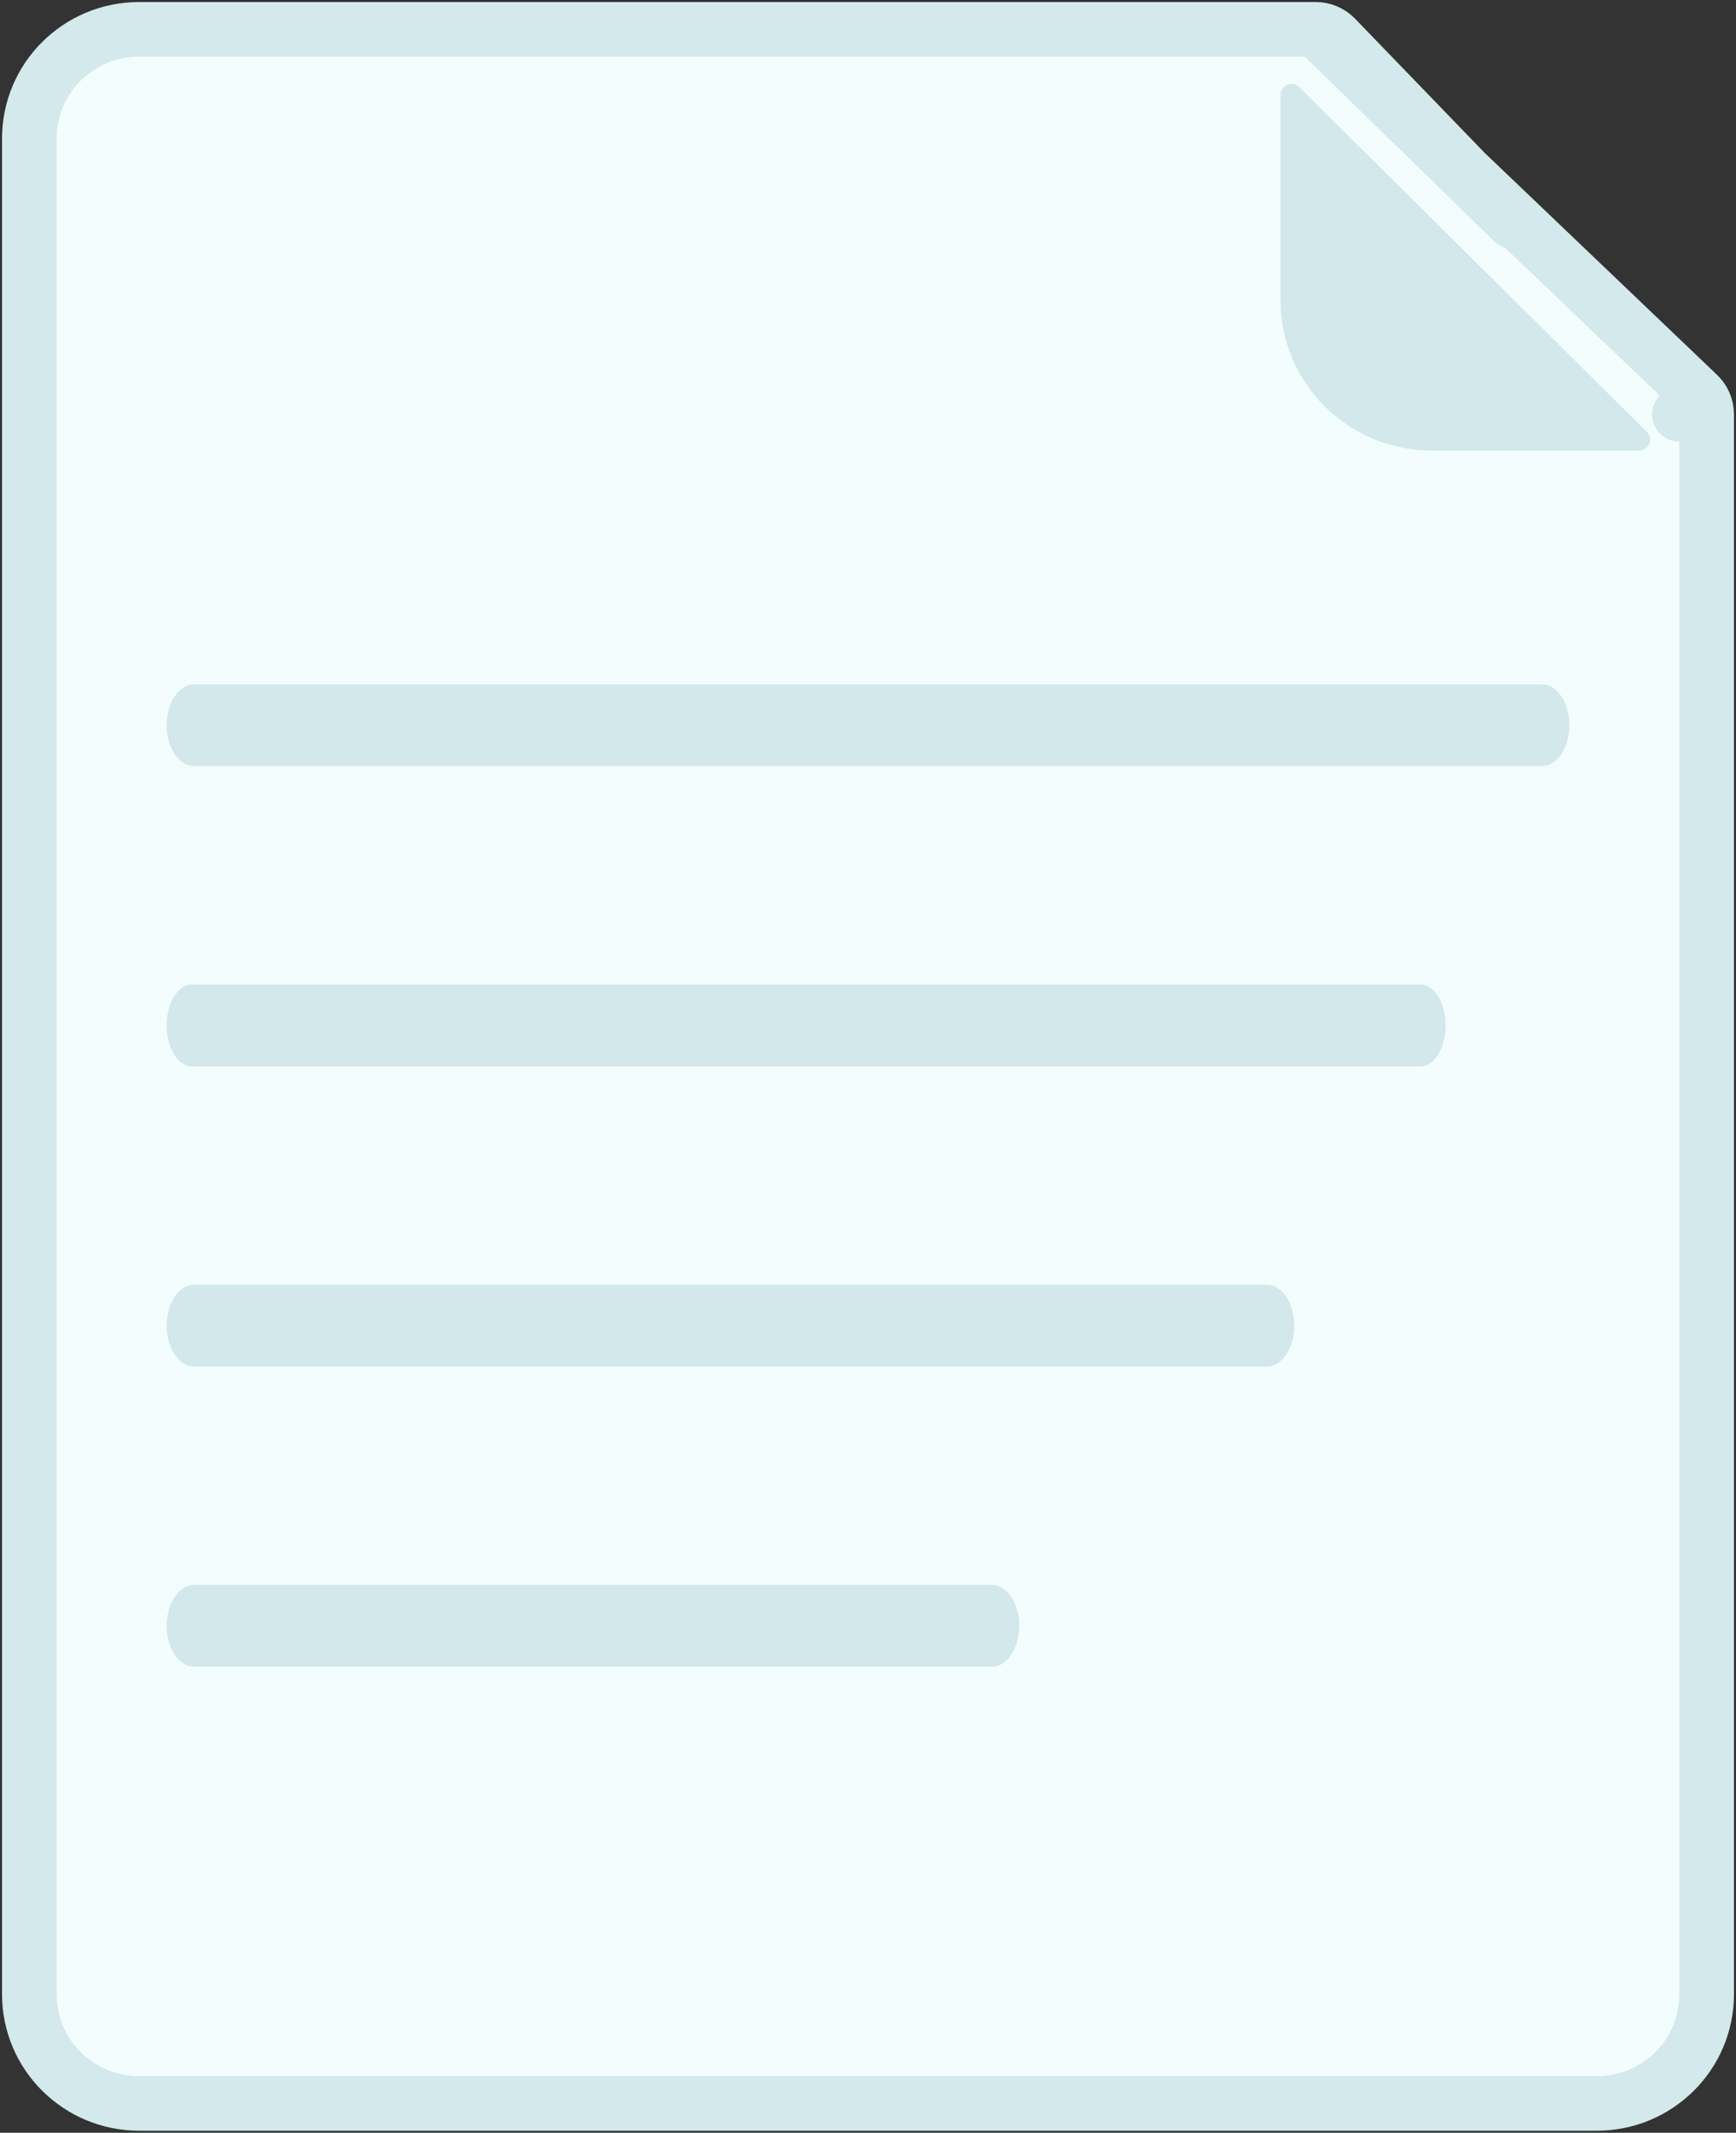 <svg width="92" height="113" viewBox="0 0 92 113" fill="none" xmlns="http://www.w3.org/2000/svg">
<rect x="0" y="0" width="92" height="113" fill="#333333" stroke="none"/>
<path d="M69.732 1.554C70.124 1.554 70.5 1.713 70.772 1.995L80.201 11.755L69.732 1.554ZM69.732 1.554H7.373C4.17 1.554 1.554 4.133 1.554 7.338V105.662C1.554 108.867 4.17 111.446 7.373 111.446H84.627C87.83 111.446 90.446 108.867 90.446 105.662V21.954C90.446 21.552 90.279 21.169 89.986 20.896M69.732 1.554L89.986 20.896M89.986 20.896L89 21.954L89.986 20.896Z" fill="#F4FDFE" stroke="#D3E9EB" stroke-width="2.892" stroke-linejoin="round"/>
<path d="M81.712 36.257H10.288C9.483 36.257 8.831 37.228 8.831 38.426C8.831 39.624 9.483 40.595 10.288 40.595H81.712C82.517 40.595 83.17 39.624 83.17 38.426C83.17 37.228 82.517 36.257 81.712 36.257Z" fill="#4E989F" fill-opacity="0.2"/>
<path d="M75.281 52.162H10.16C9.426 52.162 8.831 53.133 8.831 54.331C8.831 55.529 9.426 56.5 10.16 56.5H75.281C76.016 56.5 76.611 55.529 76.611 54.331C76.611 53.133 76.016 52.162 75.281 52.162Z" fill="#4E989F" fill-opacity="0.2"/>
<path d="M67.136 68.067H10.288C9.483 68.067 8.831 69.038 8.831 70.236C8.831 71.434 9.483 72.405 10.288 72.405H67.136C67.941 72.405 68.594 71.434 68.594 70.236C68.594 69.038 67.941 68.067 67.136 68.067Z" fill="#4E989F" fill-opacity="0.2"/>
<path d="M52.56 83.973H10.288C9.483 83.973 8.831 84.944 8.831 86.142C8.831 87.339 9.483 88.311 10.288 88.311H52.56C53.365 88.311 54.017 87.339 54.017 86.142C54.017 84.944 53.365 83.973 52.56 83.973Z" fill="#4E989F" fill-opacity="0.2"/>
<path fill-rule="evenodd" clip-rule="evenodd" d="M68.86 4.616L87.276 22.884C87.504 23.11 87.504 23.476 87.276 23.702C87.167 23.811 87.018 23.872 86.864 23.872H75.882C71.454 23.872 67.865 20.311 67.865 15.919V5.025C67.865 4.705 68.126 4.446 68.448 4.446C68.602 4.446 68.751 4.507 68.86 4.616Z" fill="#4E989F" fill-opacity="0.2"/>
</svg>
